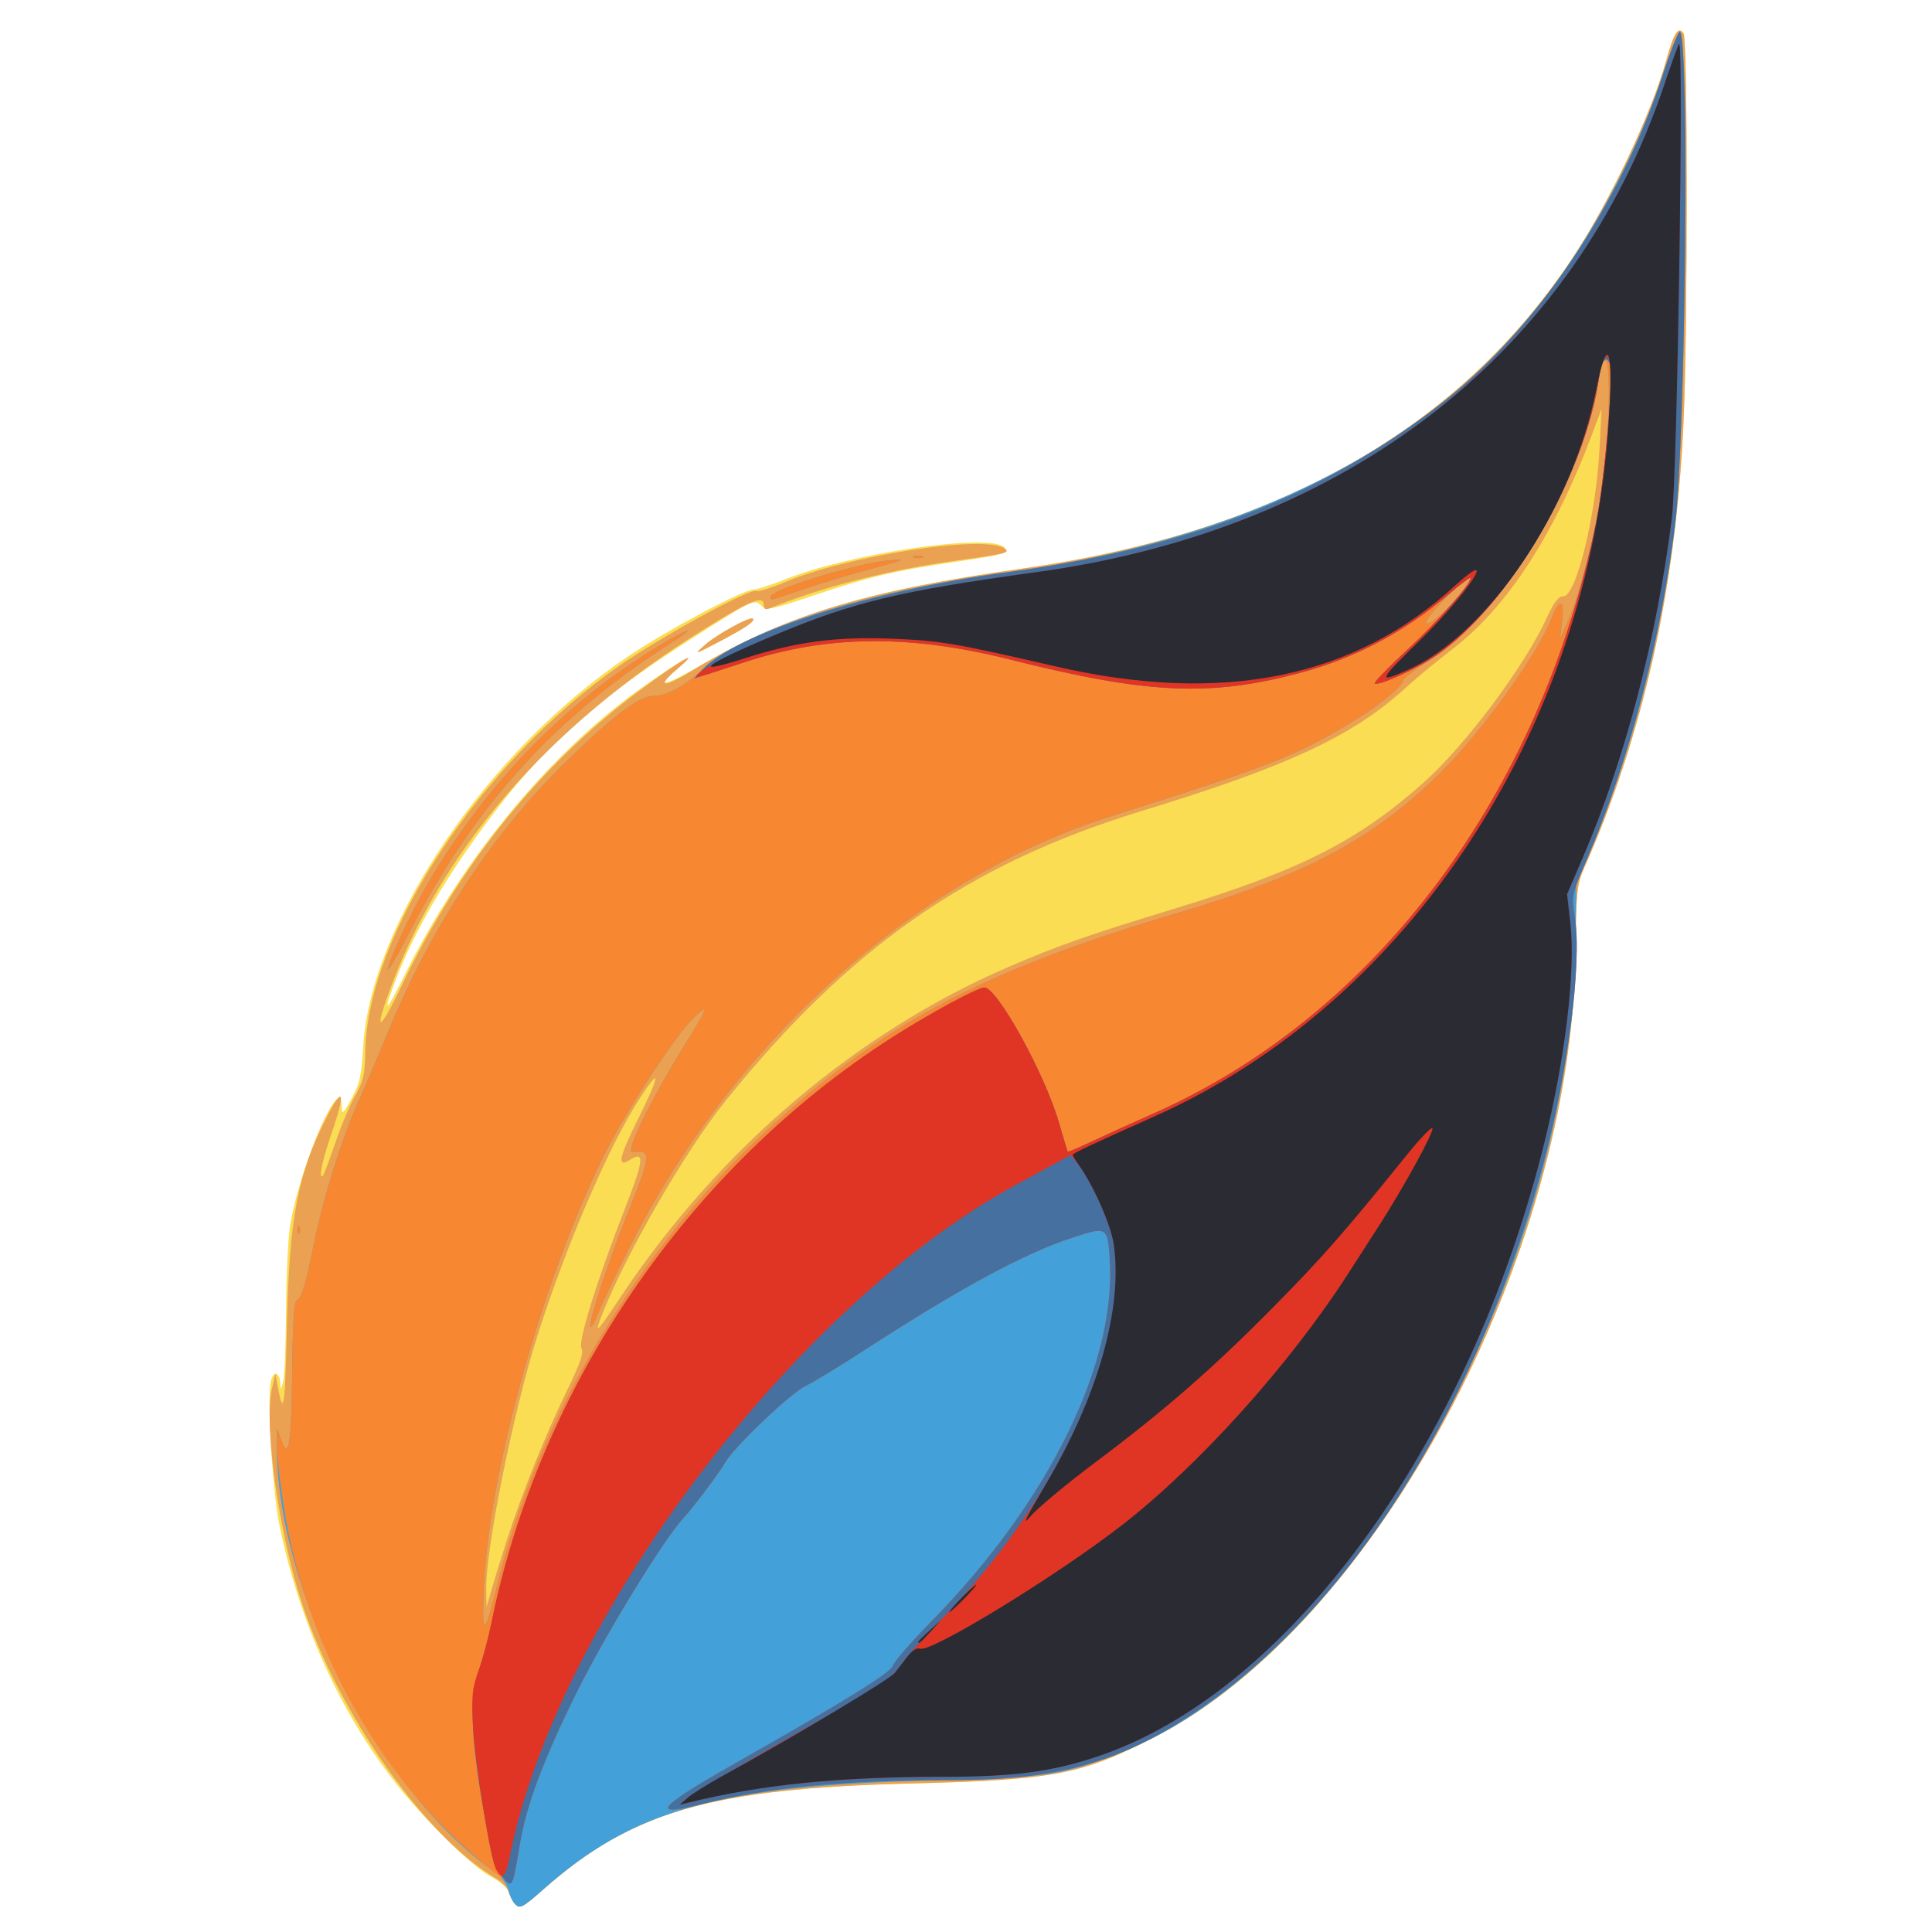 <?xml version="1.0" encoding="UTF-8" standalone="no"?>
<!-- Created with Inkscape (http://www.inkscape.org/) -->

<svg
   version="1.1"
   id="svg1"
   width="180.16"
   height="180.16"
   viewBox="0 0 180.16 180.16"
   sodipodi:docname="logo.svg"
   inkscape:version="1.3 (0e150ed6c4, 2023-07-21)"
   xmlns:inkscape="http://www.inkscape.org/namespaces/inkscape"
   xmlns:sodipodi="http://sodipodi.sourceforge.net/DTD/sodipodi-0.dtd"
   xmlns="http://www.w3.org/2000/svg"
   xmlns:svg="http://www.w3.org/2000/svg">
  <defs
     id="defs1" />
  <sodipodi:namedview
     id="namedview1"
     pagecolor="#ffffff"
     bordercolor="#000000"
     borderopacity="0.25"
     inkscape:showpageshadow="2"
     inkscape:pageopacity="0.0"
     inkscape:pagecheckerboard="0"
     inkscape:deskcolor="#d1d1d1"
     inkscape:zoom="3.1281311"
     inkscape:cx="135.54419"
     inkscape:cy="92.866953"
     inkscape:window-width="1920"
     inkscape:window-height="1011"
     inkscape:window-x="0"
     inkscape:window-y="0"
     inkscape:window-maximized="1"
     inkscape:current-layer="g1" />
  <g
     inkscape:groupmode="layer"
     inkscape:label="Image"
     id="g1">
    <g
       id="g2"
       transform="translate(2.425,-0.074)">
      <path
         style="fill:#fbdd54"
         d="m 45.518,177.52 c -0.176,-0.22 -0.408,-0.688 -0.516,-1.04 -0.108,-0.352 -0.843,-0.983 -1.634,-1.401 -1.799,-0.953 -6.193,-5.271 -8.931,-8.778 -5.159,-6.607 -8.842,-14.738 -10.752,-23.74 -0.705,-3.324 -1.244,-12.126 -0.841,-13.734 0.244,-0.974 0.822,-0.818 0.863,0.232 0.025,0.647 0.046,0.639 0.268,-0.099 0.132,-0.44 0.256,-3.493 0.276,-6.785 0.02,-3.292 0.2,-6.892 0.4,-8 1.06,-5.86 4.772,-14.295 4.795,-10.895 0.005,0.784 0.105,0.7 0.911,-0.762 0.765,-1.386 0.933,-2.134 1.084,-4.8 0.65,-11.497 11.591,-27.628 24.719,-36.445 3.725,-2.501 10.748,-6.233 11.731,-6.233 0.297,0 1.595,-0.421 2.884,-0.936 6.15,-2.456 19.11,-4.346 20.472,-2.984 0.52,0.52 0.011,0.67 -4.573,1.344 -5.74,0.844 -7.96,1.369 -13.172,3.118 -4.054,1.36 -4.459,1.44 -4.931,0.968 -0.636,-0.636 -0.791,-0.562 -6.441,3.039 -9.063,5.777 -13.909,10.106 -19.033,17.005 -4.223,5.686 -6.959,10.438 -8.755,15.207 -1.128,2.995 -0.758,2.677 0.99,-0.851 5.4,-10.899 13.785,-20.977 22.487,-27.03 3.754,-2.611 4.968,-3.208 2.819,-1.385 -2.053,1.741 -1.191,1.572 2.4,-0.47 8.479,-4.821 15.562,-6.953 29.76,-8.955 23.855,-3.365 40.937,-13.035 51.551,-29.185 3.417,-5.199 7.239,-13.299 8.61,-18.243 0.708,-2.554 1.14,-3.22 1.608,-2.479 0.392,0.621 0.39,27.479 -0.003,36.212 -0.697,15.491 -3.769,29.249 -9.305,41.686 -0.637,1.431 -0.711,2.175 -0.775,7.84 -0.323,28.349 -18.631,62.505 -39.168,73.075 -6.901,3.552 -9.393,4.027 -22.917,4.37 -18.555,0.471 -25.952,2.611 -34.179,9.89 -1.991,1.762 -2.209,1.862 -2.703,1.245 z M 63.277,60.241 c 1.142,-1.016 4.264,-2.727 4.517,-2.474 0.231,0.231 -0.769,0.904 -3.314,2.23 -2.18,1.136 -2.212,1.142 -1.203,0.244 z"
         id="path8" />
      <path
         style="fill:#eaa252"
         d="m 45.518,177.52 c -0.176,-0.22 -0.409,-0.693 -0.519,-1.051 -0.109,-0.358 -0.649,-0.917 -1.2,-1.242 -6.586,-3.891 -14.572,-15.197 -18.027,-25.523 -2.175,-6.5 -3.618,-16.742 -2.84,-20.147 l 0.319,-1.397 0.239,1.28 c 0.532,2.852 0.67,1.884 0.843,-5.92 0.219,-9.872 0.996,-13.932 3.678,-19.225 1.592,-3.142 1.823,-2.395 0.467,1.517 -0.867,2.502 -1.238,4.333 -0.788,3.882 0.095,-0.095 0.606,-1.451 1.137,-3.013 0.53,-1.562 1.373,-3.566 1.871,-4.452 0.767,-1.362 0.913,-1.999 0.945,-4.12 0.163,-10.837 10.709,-26.873 23.616,-35.908 3.894,-2.726 12.348,-7.34 12.864,-7.021 0.16,0.099 1.342,-0.267 2.627,-0.814 5.755,-2.449 18.466,-4.425 20.439,-3.177 0.66,0.418 0.296,0.514 -4.311,1.145 -6.371,0.872 -12.638,2.469 -17.52,4.467 -0.396,0.162 -0.56,0.079 -0.56,-0.285 0,-0.976 -1.171,-0.505 -5.618,2.262 -14.549,9.052 -24.611,20.689 -29.392,33.992 -1.374,3.822 -0.752,3.382 1.31,-0.928 5.327,-11.134 12.894,-20.51 22.055,-27.33 4.032,-3.002 6.033,-4.135 3.486,-1.975 -1.87,1.586 -1.195,1.7 1.239,0.21 8.423,-5.155 16.012,-7.519 30.921,-9.631 23.88,-3.382 40.939,-13.041 51.551,-29.189 3.417,-5.199 7.239,-13.299 8.61,-18.243 0.708,-2.554 1.14,-3.22 1.608,-2.479 0.392,0.621 0.39,27.479 -0.003,36.212 -0.697,15.491 -3.769,29.249 -9.305,41.686 -0.637,1.431 -0.711,2.175 -0.775,7.84 -0.323,28.349 -18.631,62.505 -39.168,73.075 -6.901,3.552 -9.393,4.027 -22.917,4.37 -18.555,0.471 -25.952,2.611 -34.179,9.89 -1.991,1.762 -2.209,1.862 -2.703,1.245 z m -0.674,-33.84 c 1.39,-4.326 3.603,-9.836 5.574,-13.88 1.287,-2.641 1.619,-3.606 1.376,-4 -0.35,-0.567 1.454,-6.357 4.078,-13.09 1.743,-4.472 1.832,-5.34 0.457,-4.482 -1.25,0.781 -1.064,-0.175 0.74,-3.798 2.084,-4.186 2.165,-5.007 0.196,-1.986 -2.874,4.41 -6.805,13.52 -9.576,22.197 -2.224,6.962 -4.852,19.988 -4.776,23.669 l 0.033,1.611 0.461,-1.6 c 0.253,-0.88 0.9,-2.968 1.437,-4.64 z M 55.596,120.8 c 9.077,-13.61 21.907,-24.484 36.084,-30.586 4.625,-1.991 7.368,-2.953 15.41,-5.407 11.694,-3.569 17.003,-6.248 23.163,-11.691 3.906,-3.451 9.501,-10.921 11.561,-15.436 0.667,-1.462 1.081,-2 1.539,-2 1.217,0 3.076,-7.642 3.385,-13.92 l 0.173,-3.52 -0.776,2.08 c -3.551,9.522 -7.968,16.348 -13.134,20.296 -1.399,1.069 -3.349,2.682 -4.333,3.584 C 123.761,68.699 117.695,71.53 104,75.714 87.941,80.62 76.753,88.415 65.243,102.72 c -3.767,4.681 -9.279,14.225 -11.52,19.944 -0.792,2.022 -0.576,1.807 1.872,-1.864 z M 63.277,60.241 c 1.142,-1.016 4.264,-2.727 4.517,-2.474 0.231,0.231 -0.769,0.904 -3.314,2.23 -2.18,1.136 -2.212,1.142 -1.203,0.244 z"
         id="path7" />
      <path
         style="fill:#43a0d9"
         d="m 45.505,177.518 c -0.183,-0.221 -0.433,-0.799 -0.555,-1.284 -0.122,-0.485 -0.673,-1.198 -1.226,-1.584 C 32.868,167.054 23.262,148.188 23.394,134.72 l 0.014,-1.44 0.398,1.101 c 0.698,1.933 0.951,0.307 1.017,-6.529 0.04,-4.172 0.179,-6.427 0.401,-6.501 0.45,-0.15 0.857,-1.483 1.634,-5.352 0.832,-4.143 2.621,-9.846 4.166,-13.28 0.673,-1.496 1.84,-4.232 2.593,-6.08 4.165,-10.217 10.05,-19.119 17.136,-25.92 4.469,-4.289 6.478,-5.76 7.871,-5.76 1.16,0 2.791,-0.907 4.575,-2.545 3.978,-3.651 15.362,-7.268 28.277,-8.983 19.356,-2.571 35.251,-9.696 45.904,-20.578 6.154,-6.286 12.265,-16.639 15.281,-25.891 0.731,-2.242 1.438,-4.01 1.571,-3.928 0.896,0.554 0.535,37.818 -0.444,45.842 -1.325,10.858 -3.99,21.202 -7.739,30.034 l -1.481,3.489 -0.084,5.92 c -0.434,30.595 -20.956,66.909 -42.51,75.221 -5.463,2.107 -6.533,2.264 -17.335,2.549 -20.175,0.531 -27.973,2.712 -36.419,10.185 -1.994,1.765 -2.204,1.861 -2.716,1.243 z M 43.997,147.68 c 3.823,-15.433 13.117,-31.12 24.89,-42.011 10.84,-10.029 20.34,-15.087 38.309,-20.398 12.117,-3.581 18.406,-6.929 24.728,-13.163 3.831,-3.777 9.09,-11.093 10.354,-14.402 0.734,-1.921 1.211,-1.776 0.965,0.294 l -0.2,1.68 0.806,-1.846 c 1.079,-2.472 2.554,-8.288 3.147,-12.405 0.635,-4.41 0.822,-11.559 0.307,-11.737 -0.239,-0.083 -0.455,0.435 -0.589,1.409 -1.324,9.626 -8.48,21.593 -15.866,26.533 -1.302,0.871 -2.389,1.701 -2.416,1.844 -0.119,0.639 -2.009,2.217 -4.433,3.704 C 118.538,70.531 116.399,71.375 101.12,76.208 83,81.94 65.957,97.198 56.315,116.32 c -1.331,2.64 -2.665,5.438 -2.964,6.217 -0.299,0.779 -0.619,1.342 -0.71,1.251 -0.245,-0.245 1.617,-5.944 3.411,-10.44 2.279,-5.711 2.306,-6.029 0.494,-5.842 -0.713,0.074 1.596,-4.681 4.759,-9.798 2.375,-3.843 2.481,-4.156 0.891,-2.651 -1.629,1.543 -6.329,8.768 -8.318,12.788 -5.726,11.573 -10.755,29.689 -11.191,40.315 -0.192,4.673 0.056,4.582 1.31,-0.48 z M 134.141,54.942 c 0.357,-0.494 0.595,-0.952 0.53,-1.017 -0.27,-0.27 -4.111,3.634 -4.111,4.178 0,0.641 2.304,-1.393 3.581,-3.161 z M 25.305,114.693 c 0.015,-0.373 0.091,-0.449 0.193,-0.193 0.092,0.231 0.081,0.507 -0.025,0.613 -0.106,0.106 -0.182,-0.083 -0.168,-0.42 z m 8.438,-24.293 c 0.315,-1.367 2.709,-6.324 4.328,-8.96 5.512,-8.975 12.444,-15.976 20.913,-21.117 2.707,-1.643 3.778,-1.966 1.316,-0.396 -11.007,7.019 -18.469,15.246 -24.522,27.037 -1.241,2.418 -2.157,3.964 -2.035,3.436 z m 35.697,-34.676 c 0,-0.669 8.01,-3.124 11.073,-3.394 1.693,-0.15 1.525,-0.071 -1.633,0.766 -1.936,0.513 -4.807,1.376 -6.38,1.918 -3.246,1.119 -3.06,1.075 -3.06,0.71 z m 13.36,-3.776 c 0.22,-0.089 0.58,-0.089 0.8,0 0.22,0.089 0.04,0.161 -0.4,0.161 -0.44,0 -0.62,-0.073 -0.4,-0.161 z"
         id="path6" />
      <path
         style="fill:#f88732"
         d="M 43.641,174.619 C 34.486,167.55 27.602,156.514 24.75,144.334 24.084,141.491 23.377,136.477 23.394,134.72 l 0.014,-1.44 0.398,1.101 c 0.698,1.933 0.951,0.307 1.017,-6.529 0.04,-4.172 0.179,-6.427 0.401,-6.501 0.45,-0.15 0.857,-1.483 1.634,-5.352 0.832,-4.143 2.621,-9.846 4.166,-13.28 0.673,-1.496 1.84,-4.232 2.593,-6.08 4.165,-10.217 10.05,-19.119 17.136,-25.92 4.469,-4.289 6.478,-5.76 7.871,-5.76 1.169,0 2.824,-0.926 4.575,-2.559 C 66.968,58.886 78.687,55.175 91.52,53.432 108.454,51.133 120.832,46.335 131.84,37.802 c 8.981,-6.961 16.825,-18.579 20.822,-30.839 0.731,-2.242 1.438,-4.01 1.571,-3.928 0.897,0.555 0.529,37.878 -0.454,45.934 -1.312,10.755 -4.321,22.184 -8.237,31.279 -1.402,3.256 -1.413,3.309 -1.099,5.41 0.65,4.351 -0.674,14.555 -3.003,23.142 -6.437,23.733 -19.409,43.35 -34.603,52.328 -6.172,3.647 -11.613,4.95 -20.689,4.955 -10.061,0.005 -17.049,0.688 -23.362,2.285 -4.652,1.177 -3.839,0.197 3.107,-3.741 10.522,-5.967 14.738,-8.573 14.932,-9.234 0.109,-0.37 1.753,-2.257 3.652,-4.193 10.902,-11.112 17.26,-24.09 16.564,-33.811 -0.209,-2.915 -0.25,-2.938 -3.442,-1.898 -4.553,1.483 -10.554,4.74 -19.84,10.771 -2.024,1.314 -4.31,2.697 -5.08,3.072 -1.411,0.688 -6.713,5.746 -7.471,7.128 -0.473,0.862 -2.981,4.2 -3.86,5.139 -1.855,1.98 -7.314,10.891 -9.994,16.314 -3.13,6.334 -4.694,10.52 -5.297,14.177 -0.698,4.234 -0.49,4.016 -2.417,2.528 z M 43.997,147.68 c 3.823,-15.433 13.117,-31.12 24.89,-42.011 10.84,-10.029 20.34,-15.087 38.309,-20.398 12.117,-3.581 18.406,-6.929 24.728,-13.163 3.831,-3.777 9.09,-11.093 10.354,-14.402 0.734,-1.921 1.211,-1.776 0.965,0.294 l -0.2,1.68 0.806,-1.846 c 1.079,-2.472 2.554,-8.288 3.147,-12.405 0.635,-4.41 0.822,-11.559 0.307,-11.737 -0.239,-0.083 -0.455,0.435 -0.589,1.409 -1.324,9.626 -8.48,21.593 -15.866,26.533 -1.302,0.871 -2.389,1.701 -2.416,1.844 -0.119,0.639 -2.009,2.217 -4.433,3.704 C 118.538,70.531 116.399,71.375 101.12,76.208 83,81.94 65.957,97.198 56.315,116.32 c -1.331,2.64 -2.665,5.438 -2.964,6.217 -0.299,0.779 -0.619,1.342 -0.71,1.251 -0.245,-0.245 1.617,-5.944 3.411,-10.44 2.279,-5.711 2.306,-6.029 0.494,-5.842 -0.713,0.074 1.596,-4.681 4.759,-9.798 2.375,-3.843 2.481,-4.156 0.891,-2.651 -1.629,1.543 -6.329,8.768 -8.318,12.788 -5.726,11.573 -10.755,29.689 -11.191,40.315 -0.192,4.673 0.056,4.582 1.31,-0.48 z M 134.141,54.942 c 0.357,-0.494 0.595,-0.952 0.53,-1.017 -0.27,-0.27 -4.111,3.634 -4.111,4.178 0,0.641 2.304,-1.393 3.581,-3.161 z M 25.305,114.693 c 0.015,-0.373 0.091,-0.449 0.193,-0.193 0.092,0.231 0.081,0.507 -0.025,0.613 -0.106,0.106 -0.182,-0.083 -0.168,-0.42 z m 8.438,-24.293 c 0.315,-1.367 2.709,-6.324 4.328,-8.96 5.512,-8.975 12.444,-15.976 20.913,-21.117 2.707,-1.643 3.778,-1.966 1.316,-0.396 -11.007,7.019 -18.469,15.246 -24.522,27.037 -1.241,2.418 -2.157,3.964 -2.035,3.436 z m 35.697,-34.676 c 0,-0.669 8.01,-3.124 11.073,-3.394 1.693,-0.15 1.525,-0.071 -1.633,0.766 -1.936,0.513 -4.807,1.376 -6.38,1.918 -3.246,1.119 -3.06,1.075 -3.06,0.71 z m 13.36,-3.776 c 0.22,-0.089 0.58,-0.089 0.8,0 0.22,0.089 0.04,0.161 -0.4,0.161 -0.44,0 -0.62,-0.073 -0.4,-0.161 z"
         id="path5" />
      <path
         style="fill:#46709f"
         d="m 44.418,175.12 c -0.81,-0.944 -0.867,-1.144 -1.723,-6.045 -1.218,-6.981 -1.366,-10.808 -0.507,-13.163 0.374,-1.025 0.911,-3.008 1.195,-4.407 4.481,-22.128 18.353,-42.46 37.257,-54.606 3.507,-2.253 8.084,-4.738 8.727,-4.738 1.207,0 5.656,8.07 6.968,12.64 0.404,1.408 0.765,2.603 0.802,2.656 0.037,0.053 0.984,-0.34 2.105,-0.872 1.121,-0.532 3.791,-1.744 5.933,-2.693 20.68,-9.159 36.108,-29.788 41.242,-55.144 0.77,-3.803 1.65,-13.771 1.297,-14.691 -0.347,-0.904 -0.8,-0.424 -1.004,1.065 -1.264,9.197 -8.384,21.402 -15.221,26.091 -1.815,1.244 -5.427,2.878 -5.718,2.587 -0.09,-0.09 1.284,-1.51 3.055,-3.156 2.88,-2.678 5.895,-6.093 5.895,-6.679 0,-0.12 -0.903,0.548 -2.007,1.484 -4.276,3.628 -8.775,6.004 -13.993,7.392 -8.363,2.224 -14.158,1.951 -26.982,-1.271 -9.355,-2.35 -17.037,-2.274 -24.698,0.244 -1.584,0.521 -3.297,1.078 -3.808,1.239 l -0.928,0.292 0.768,-0.824 C 66.211,59.15 78.634,55.182 91.52,53.432 108.454,51.133 120.832,46.335 131.84,37.802 c 8.981,-6.961 16.825,-18.579 20.822,-30.839 0.731,-2.242 1.438,-4.01 1.571,-3.928 0.897,0.555 0.529,37.878 -0.454,45.934 -1.312,10.755 -4.321,22.184 -8.237,31.279 -1.402,3.256 -1.413,3.309 -1.099,5.41 0.65,4.351 -0.674,14.555 -3.003,23.142 -6.437,23.733 -19.409,43.35 -34.603,52.328 -6.172,3.647 -11.613,4.95 -20.689,4.955 -10.061,0.005 -17.049,0.688 -23.362,2.285 -4.652,1.177 -3.839,0.197 3.107,-3.741 10.522,-5.967 14.738,-8.573 14.932,-9.234 0.109,-0.37 1.753,-2.257 3.652,-4.193 10.902,-11.112 17.26,-24.09 16.564,-33.811 -0.209,-2.915 -0.25,-2.938 -3.442,-1.898 -4.553,1.483 -10.554,4.74 -19.84,10.771 -2.024,1.314 -4.31,2.697 -5.08,3.072 -1.411,0.688 -6.713,5.746 -7.471,7.128 -0.473,0.862 -2.981,4.2 -3.86,5.139 -1.855,1.98 -7.314,10.891 -9.994,16.314 -3.13,6.334 -4.694,10.52 -5.297,14.177 -0.669,4.057 -0.703,4.12 -1.639,3.03 z"
         id="path4" />
      <path
         style="fill:#e03524"
         d="m 43.852,174.422 c -0.542,-1.013 -1.973,-9.851 -2.165,-13.374 -0.154,-2.823 -0.085,-3.528 0.501,-5.136 0.374,-1.025 0.911,-3.008 1.195,-4.407 4.481,-22.128 18.353,-42.46 37.257,-54.606 3.507,-2.253 8.084,-4.738 8.727,-4.738 1.207,0 5.656,8.07 6.968,12.64 0.404,1.408 0.765,2.603 0.802,2.656 0.037,0.053 0.984,-0.34 2.105,-0.872 1.121,-0.532 3.791,-1.744 5.933,-2.693 20.657,-9.149 36.054,-29.714 41.233,-55.073 0.781,-3.823 1.672,-14.13 1.304,-15.088 -0.32,-0.834 -0.786,-0.186 -1.003,1.398 -1.262,9.188 -8.385,21.396 -15.22,26.083 -1.815,1.244 -5.427,2.878 -5.718,2.587 -0.09,-0.09 1.284,-1.51 3.055,-3.156 2.88,-2.678 5.895,-6.093 5.895,-6.679 0,-0.12 -0.903,0.548 -2.007,1.484 -4.276,3.628 -8.775,6.004 -13.993,7.392 -8.363,2.224 -14.158,1.951 -26.982,-1.271 -9.355,-2.35 -17.037,-2.274 -24.698,0.244 -4.534,1.49 -4.663,1.526 -4.479,1.228 0.333,-0.538 3.551,-2.194 7.359,-3.788 7.273,-3.042 11.575,-4.073 24.32,-5.826 29.015,-3.99 50.152,-20.44 58.578,-45.586 0.649,-1.936 1.247,-3.592 1.329,-3.68 0.453,-0.484 -0.158,40.067 -0.666,44.16 -1.387,11.177 -4.367,22.556 -8.312,31.732 l -1.467,3.412 0.306,2.668 c 0.507,4.417 -0.472,12.659 -2.444,20.588 -7.024,28.242 -23.946,51.363 -41.884,57.227 -4.199,1.373 -7.642,1.813 -14.202,1.817 -9.743,0.005 -17.746,0.824 -23.718,2.426 -1.647,0.442 0.153,-0.777 6.56,-4.443 3.52,-2.014 7.75,-4.437 9.4,-5.384 2.062,-1.184 3.228,-2.08 3.729,-2.867 0.401,-0.629 2.123,-2.573 3.827,-4.32 10.927,-11.199 17.515,-25.457 16.167,-34.99 -0.269,-1.901 -2.065,-5.95 -3.362,-7.576 l -0.665,-0.834 -1.589,0.868 c -0.874,0.477 -2.525,1.378 -3.669,2.001 C 71.621,121.83 49.37,151.417 45.114,173.2 c -0.377,1.93 -0.711,2.253 -1.262,1.222 z"
         id="path3" />
      <path
         style="fill:#2b2b34"
         d="m 61.704,167.713 c 0.409,-0.36 1.849,-1.263 3.2,-2.005 6.813,-3.746 15.638,-9.026 16.122,-9.647 0.3,-0.385 0.846,-1.09 1.212,-1.566 0.4,-0.52 0.855,-0.793 1.14,-0.683 1.014,0.389 12.76,-6.803 18.862,-11.55 7.164,-5.572 15.571,-14.921 21.027,-23.382 0.795,-1.232 2.114,-3.281 2.931,-4.554 2.271,-3.534 5.079,-8.655 4.953,-9.032 -0.062,-0.185 -1.12,0.911 -2.352,2.435 -5.915,7.323 -7.901,9.589 -12.408,14.154 -5.755,5.829 -10.167,9.678 -16.743,14.605 -2.657,1.991 -5.356,4.244 -5.996,5.006 -0.824,0.981 -0.416,0.124 1.399,-2.934 4.885,-8.234 7.23,-16.452 6.39,-22.396 -0.256,-1.813 -1.842,-5.442 -3.239,-7.414 -0.331,-0.467 -0.602,-0.909 -0.602,-0.981 0,-0.145 1.682,-0.937 7.644,-3.598 23.742,-10.597 40.46,-36.089 42.332,-64.548 0.469,-7.131 -0.076,-8.624 -1.16,-3.176 -2.218,11.151 -10.07,22.788 -17.634,26.133 -2.771,1.225 -2.678,0.994 1.062,-2.662 4.714,-4.607 7.623,-9.088 3.367,-5.188 -9.381,8.599 -21.67,11.071 -37.211,7.485 -9.43,-2.176 -10.713,-2.393 -15.2,-2.579 -5.228,-0.217 -8.945,0.276 -13.785,1.826 -5.185,1.661 -3.766,0.58 2.905,-2.212 7.268,-3.042 11.573,-4.074 24.32,-5.827 29.015,-3.99 50.152,-20.44 58.578,-45.586 0.649,-1.936 1.247,-3.592 1.329,-3.68 0.453,-0.484 -0.158,40.067 -0.666,44.16 -1.387,11.177 -4.367,22.556 -8.312,31.732 l -1.467,3.412 0.306,2.668 c 0.507,4.417 -0.472,12.659 -2.444,20.588 -7.024,28.242 -23.946,51.363 -41.884,57.227 -4.199,1.373 -7.642,1.813 -14.202,1.817 -9.765,0.005 -16.901,0.73 -23.718,2.408 l -0.8,0.197 z m 21.496,-14.533 c 0,-0.055 0.468,-0.523 1.04,-1.04 l 1.04,-0.94 -0.94,1.04 c -0.876,0.969 -1.14,1.187 -1.14,0.94 z m 4,-4.06 c 0.687,-0.704 1.322,-1.28 1.41,-1.28 0.088,0 -0.402,0.576 -1.09,1.28 -0.687,0.704 -1.322,1.28 -1.41,1.28 -0.088,0 0.402,-0.576 1.09,-1.28 z"
         id="path2" />
    </g>
  </g>
</svg>
